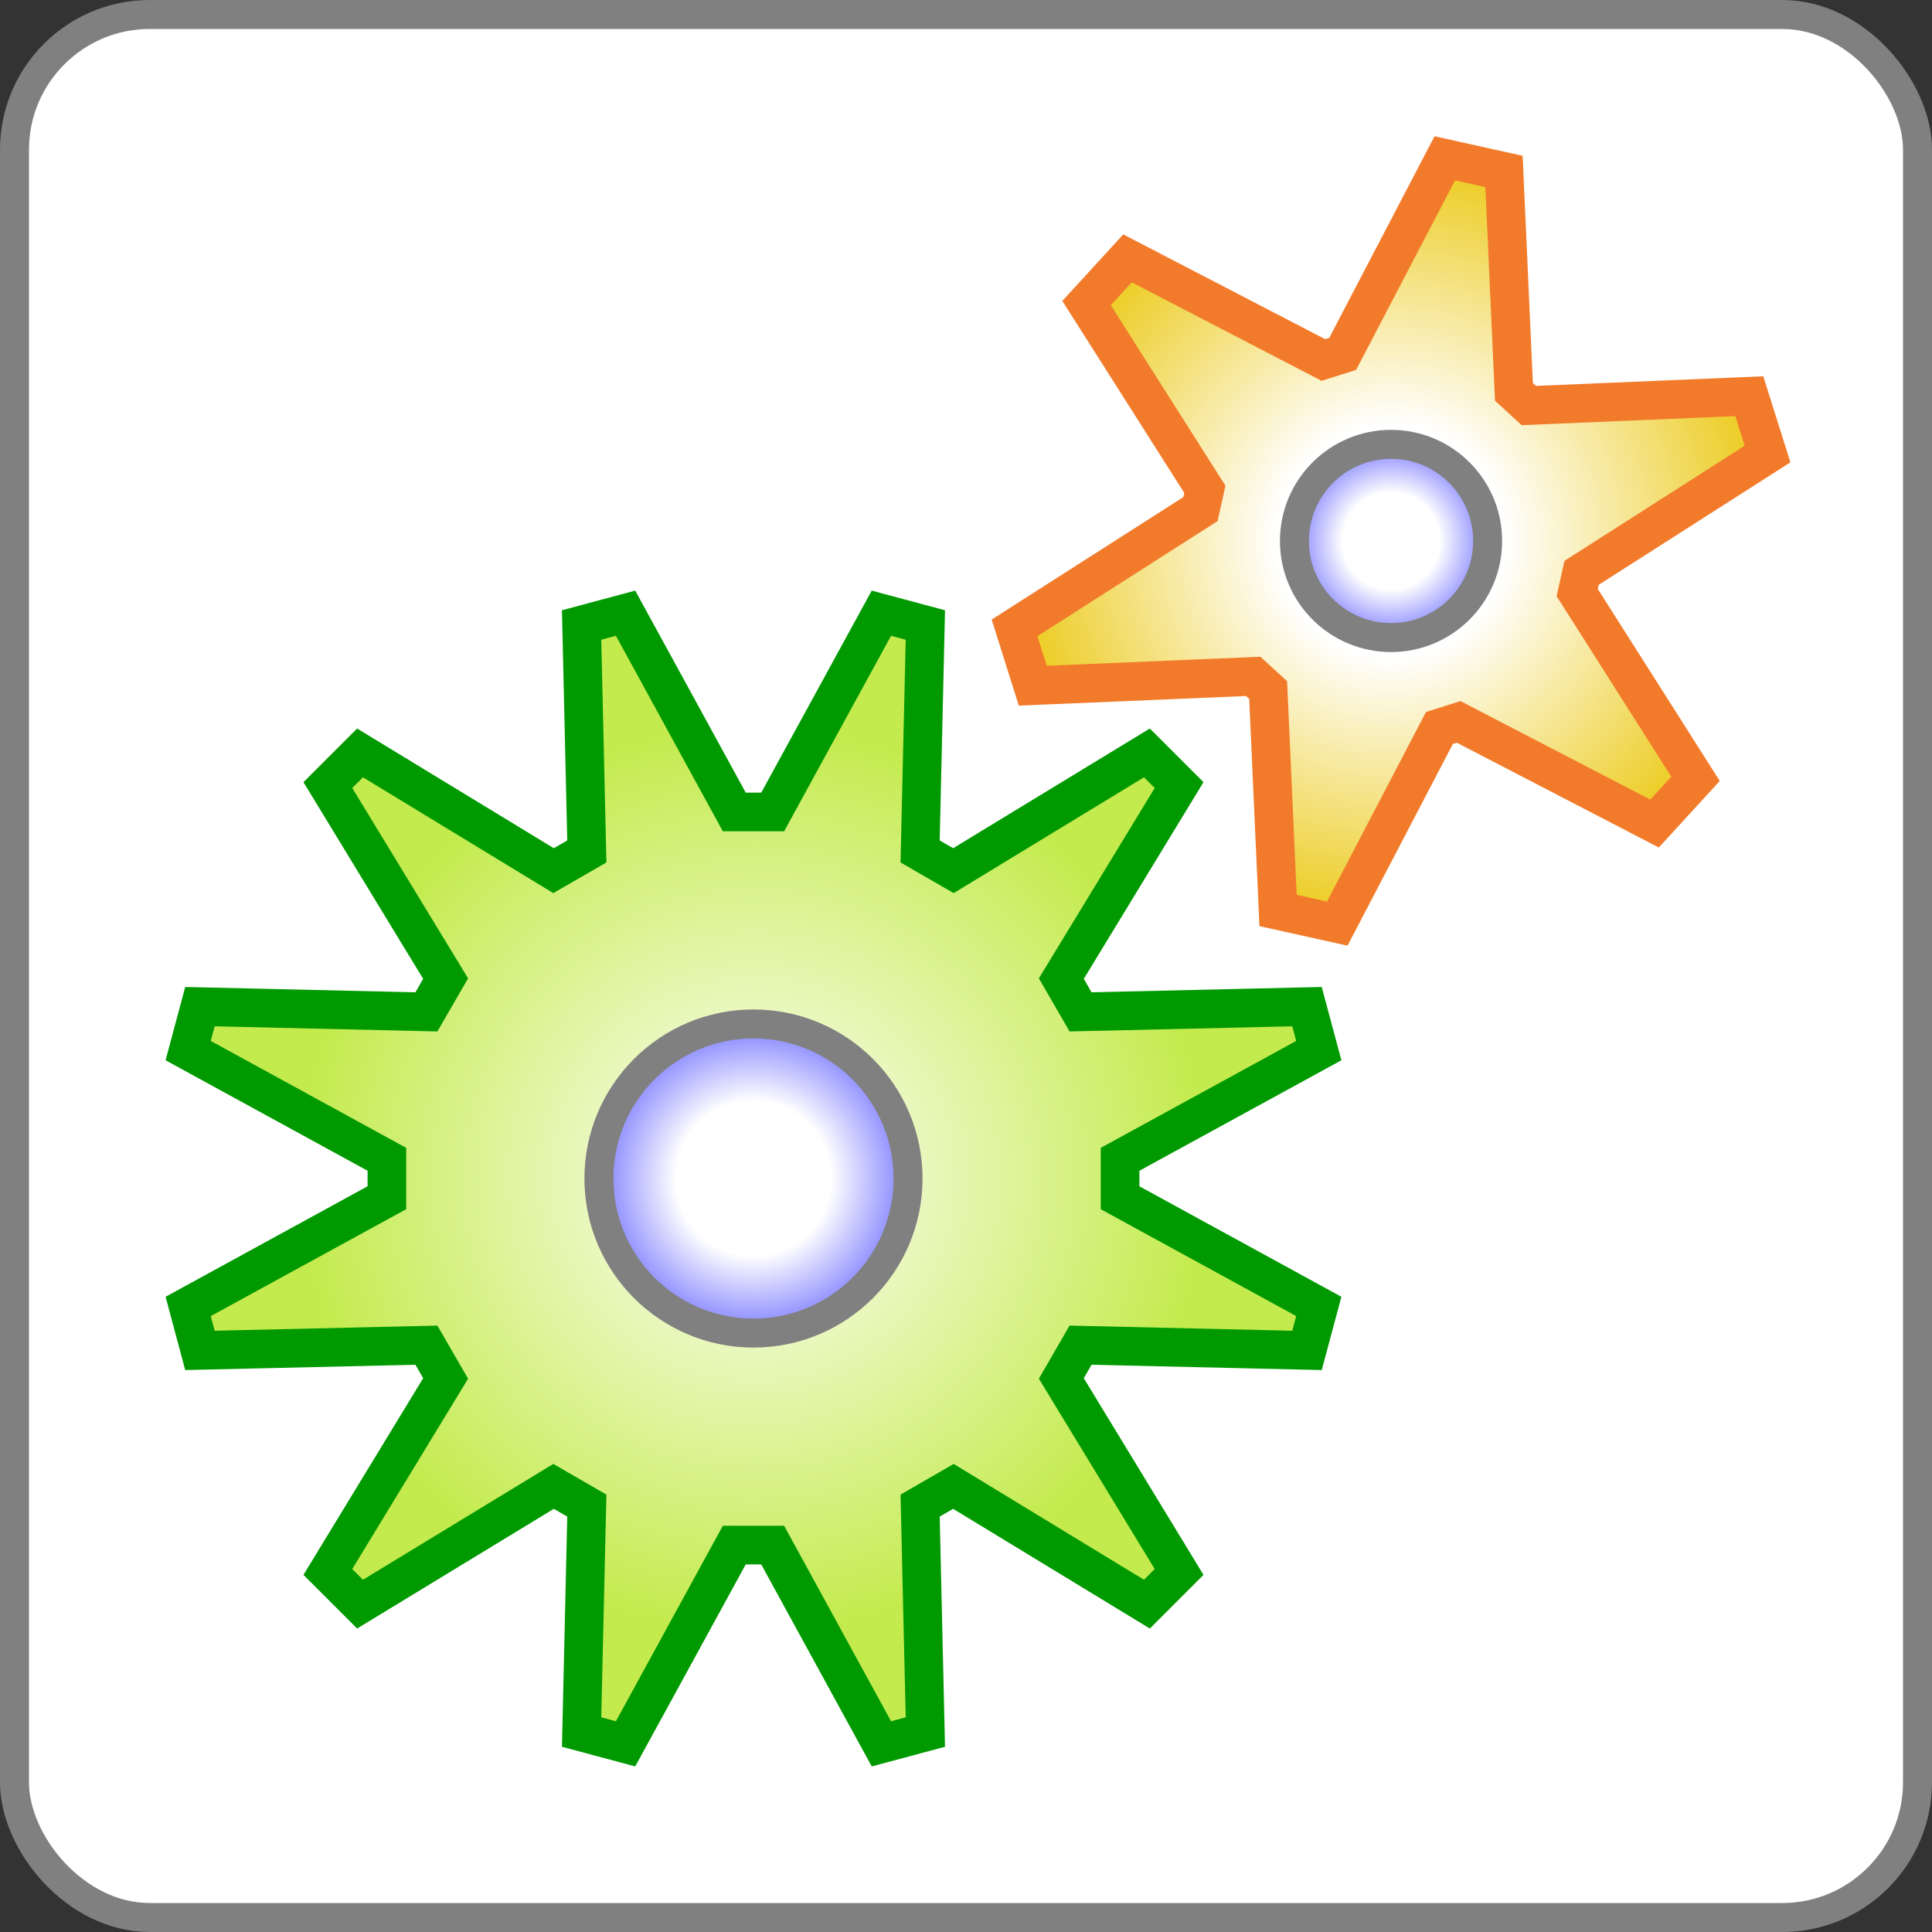 <svg width='1000' height='1000' xmlns='http://www.w3.org/2000/svg'>
  <rect width="100%" height="100%" fill="#333333" stroke="none"/>
  <title>Acquirer Symbol</title>
  <!-- Anders Rundgren 2021 -->
  <defs>
    <radialGradient cx='0.5' cy='0.5' id='bigGearGid' r='0.5' spreadMethod='pad'>
      <stop offset='0.0' stop-color='white'/>
      <stop offset='0.8' stop-color='#c4eb4e'/>
    </radialGradient>
    <radialGradient cx='0.5' cy='0.5' id='smallGearGid' r='0.5' spreadMethod='pad'>
      <stop offset='0.3' stop-color='white'/>
      <stop offset='1.0' stop-color='#eccb1e'/>
    </radialGradient>
    <radialGradient cx='0.5' cy='0.5' id='shaftGid' r='0.5' spreadMethod='pad'>
      <stop offset='0.5' stop-color='white'/>
      <stop offset='1.0' stop-color='#8080ff'/>
    </radialGradient>
  </defs>
  <rect x='7.5' y='7.5' width='985.0' height='985.0' rx='70.0' fill='white' stroke='grey' stroke-width='15.0'/>
  <path stroke='#009a00' stroke-width='20.0' fill='url(#bigGearGid)' d='M399.944,799.74 456.209,902.603 478.962,896.506 476.258,779.291 493.481,769.347 593.64,830.297 610.297,813.64 549.347,713.481 559.291,696.258 676.506,698.962 682.603,676.209 579.74,619.944 579.74,600.056 682.603,543.791 676.506,521.038 559.291,523.742 549.347,506.519 610.297,406.36 593.64,389.703 493.481,450.653 476.258,440.709 478.962,323.494 456.209,317.397 399.944,420.26 380.056,420.26 323.791,317.397 301.038,323.494 303.742,440.709 286.519,450.653 186.36,389.703 169.703,406.36 230.653,506.519 220.709,523.742 103.494,521.038 97.397,543.791 200.26,600.056 200.26,619.944 97.397,676.209 103.494,698.962 220.709,696.258 230.653,713.481 169.703,813.64 186.36,830.297 286.519,769.347 303.742,779.291 301.038,896.506 323.791,902.603 380.056,799.74 z'/>
  <circle stroke='grey' stroke-width='15.0' fill='url(#shaftGid)' r='80.0' cx='390.0' cy='610.0'/>
  <path stroke='#f27b2b' stroke-width='20.0' fill='url(#smallGearGid)' d='M656.392,357.162 661.526,471.261 692.165,478.054 745.038,376.815 755.021,373.667 856.4,426.271 877.602,403.132 816.363,306.724 818.629,296.505 914.874,235.01 905.437,205.079 791.325,209.909 783.608,202.838 778.474,88.739 747.835,81.946 694.962,183.185 684.979,186.333 583.6,133.729 562.398,156.868 623.637,253.276 621.371,263.495 525.126,324.99 534.563,354.921 648.675,350.091 z'/>
  <circle stroke='grey' stroke-width='15.0' fill='url(#shaftGid)' r='50.0' cx='720.0' cy='280.0'/>
</svg>